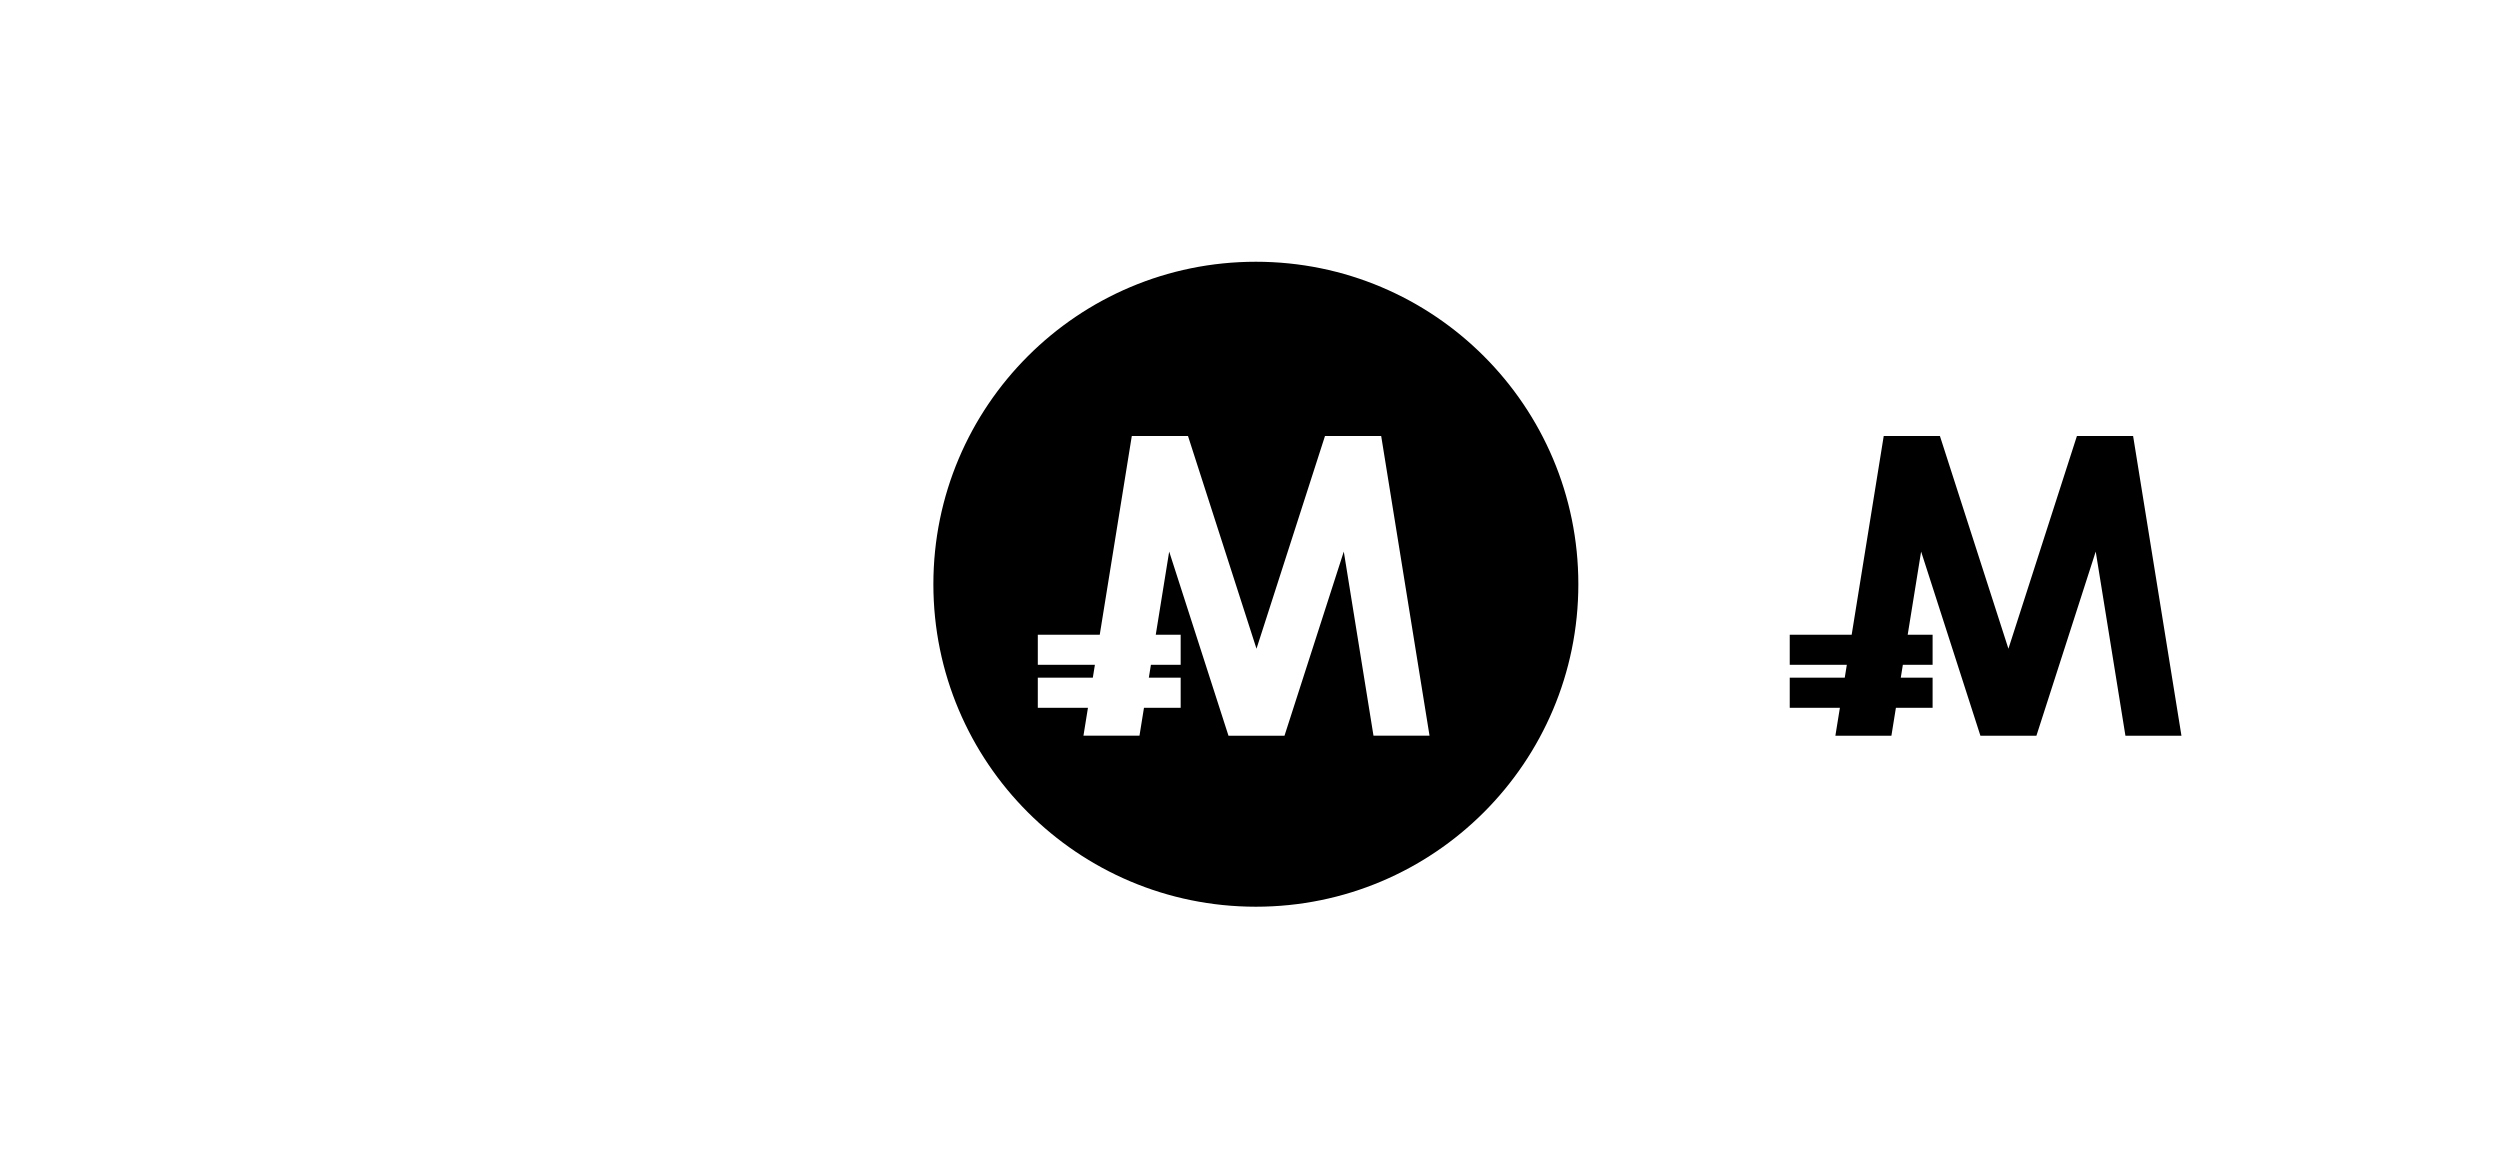 <?xml version="1.0" encoding="utf-8"?>
<!-- Generator: Adobe Illustrator 23.0.2, SVG Export Plug-In . SVG Version: 6.00 Build 0)  -->
<svg version="1.1" id="レイヤー_1" xmlns="http://www.w3.org/2000/svg" xmlns:xlink="http://www.w3.org/1999/xlink" x="0px"
	 y="0px" viewBox="0 0 2154.44 1008.05" style="enable-background:new 0 0 2154.44 1008.05;" xml:space="preserve">
<style type="text/css">
	.st0{fill:none;stroke:#000000;stroke-width:10;stroke-miterlimit:10;}
</style>
<!--
<polygon points="535.64,634.01 510.04,475.33 458.94,634.01 410.67,634.01 359.57,475.33 348.01,546.99 369.47,546.99 
	369.47,572.91 343.83,572.91 342.04,584.02 369.47,584.02 369.47,609.94 337.86,609.94 333.97,634.01 285.69,634.01 289.58,609.94 
	246.35,609.94 246.35,584.02 293.76,584.02 295.55,572.91 246.35,572.91 246.35,546.99 299.73,546.99 327.35,375.73 327.49,375.73 
	375.63,375.73 375.77,375.73 434.81,559.05 493.84,375.73 493.98,375.73 542.12,375.73 542.26,375.73 583.92,634.01 "/>
<path class="st0" d="M1730.27,225.57c-153.48,0-277.91,124.42-277.91,277.91s124.42,277.91,277.91,277.91
	c153.48,0,277.91-124.42,277.91-277.91S1883.76,225.57,1730.27,225.57z"/>
-->
<polygon points="1831.64,634.01 1806.04,475.33 1754.94,634.01 1706.67,634.01 1655.57,475.33 1644.01,546.99 1665.47,546.99 
	1665.47,572.91 1639.83,572.91 1638.04,584.02 1665.47,584.02 1665.47,609.94 1633.85,609.94 1629.97,634.01 1581.69,634.01 
	1585.58,609.94 1542.35,609.94 1542.35,584.02 1589.76,584.02 1591.55,572.91 1542.35,572.91 1542.35,546.99 1595.73,546.99 
	1623.35,375.73 1623.49,375.73 1671.63,375.73 1671.77,375.73 1730.81,559.05 1789.84,375.73 1789.98,375.73 1838.12,375.73 
	1838.26,375.73 1879.92,634.01 "/>
<path d="M1082.27,225.57c-153.48,0-277.91,124.42-277.91,277.91s124.42,277.91,277.91,277.91c153.48,0,277.91-124.42,277.91-277.91
	S1235.76,225.57,1082.27,225.57z M1183.64,634.01l-25.59-158.68l-51.1,158.68h-48.28l-51.1-158.68l-11.56,71.66h21.46v25.92h-25.64
	l-1.79,11.11h27.44v25.92h-31.62l-3.88,24.07h-48.28l3.88-24.07h-43.22v-25.92h47.41l1.79-11.11h-49.2v-25.92h53.38l27.62-171.26
	h0.14h48.14h0.14l59.03,183.32l59.03-183.32h0.14h48.14h0.14l41.66,258.27H1183.64z"/>
</svg>
